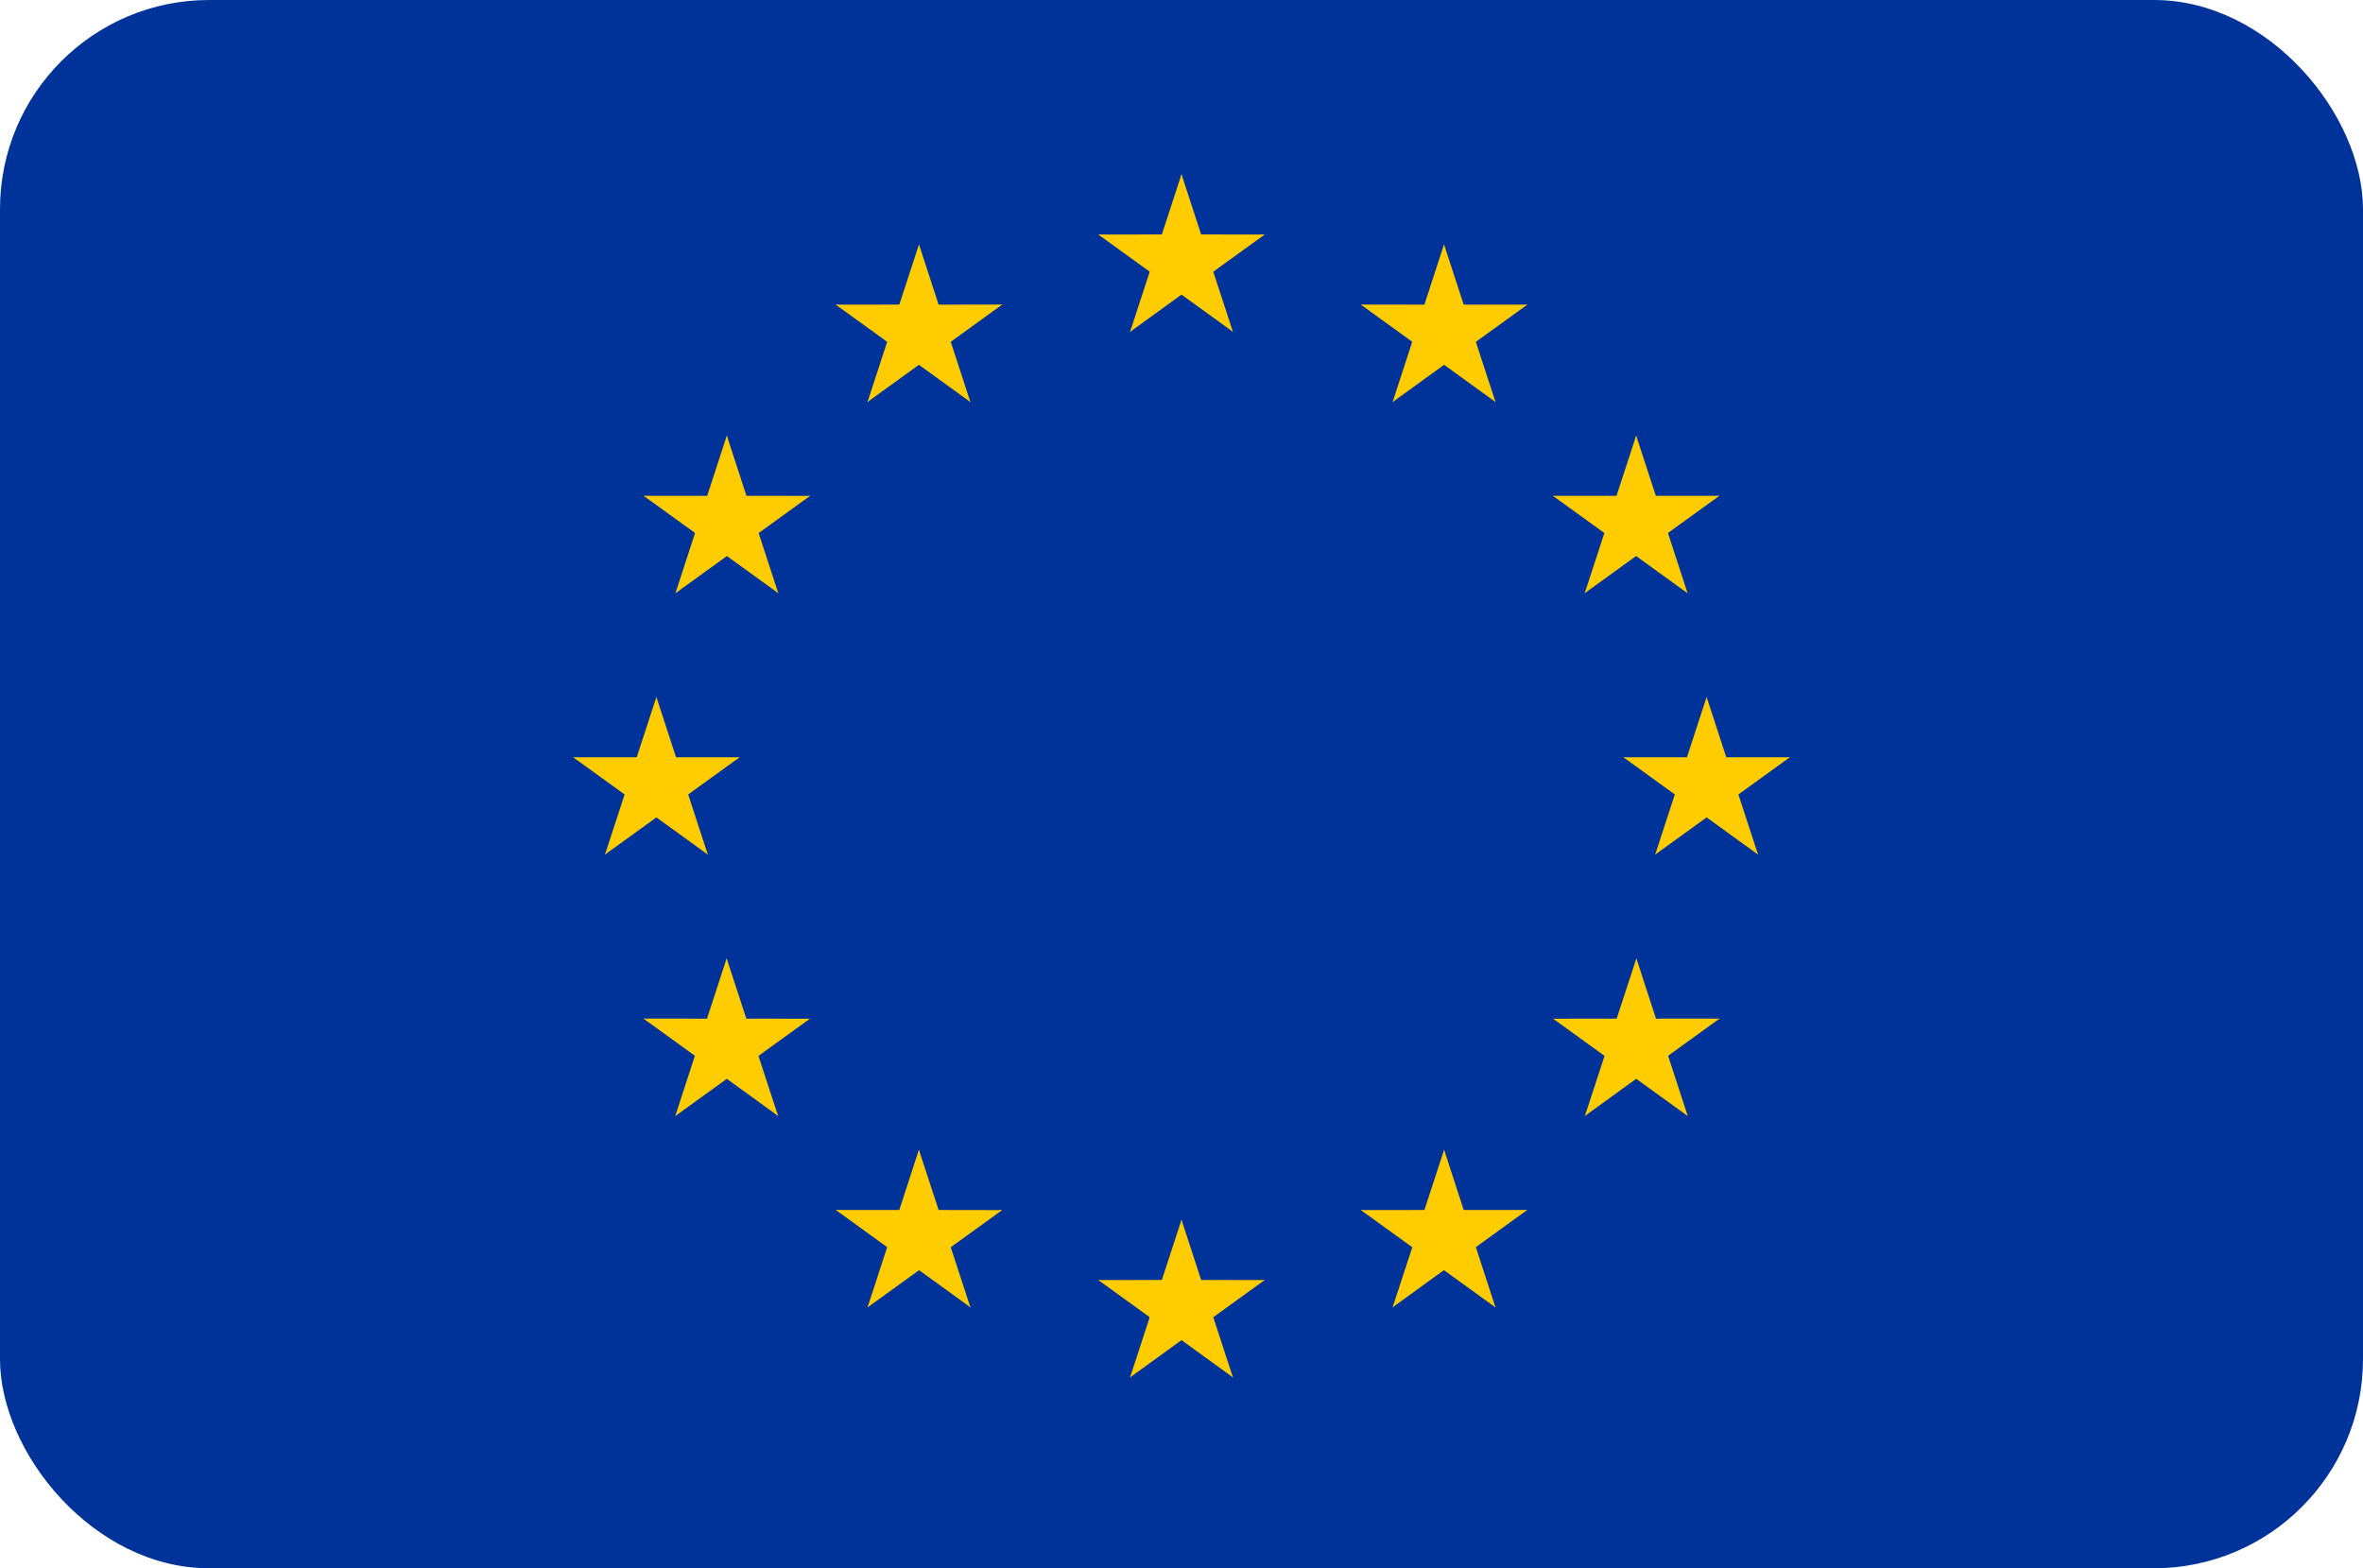 <svg width="113" height="75" viewBox="0 0 113 75" fill="none" xmlns="http://www.w3.org/2000/svg">
<g clip-path="url(#clip0_35_7680)">
<path d="M0 0H113V75H0V0Z" fill="#003399"/>
<path d="M56.5 8.333L55.207 12.296L57.197 12.94L56.5 8.333Z" fill="#FFCC00"/>
<path d="M56.5 8.333L57.793 12.296L55.803 12.94L56.5 8.333Z" fill="#FFCC00"/>
<path d="M60.478 11.216L56.295 11.212L56.297 13.291L60.478 11.216Z" fill="#FFCC00"/>
<path d="M60.48 11.214L57.097 13.661L55.865 11.973L60.48 11.214Z" fill="#FFCC00"/>
<path d="M58.96 15.872L57.665 11.908L55.677 12.551L58.96 15.872Z" fill="#FFCC00"/>
<path d="M58.961 15.871L55.574 13.42L56.803 11.736L58.961 15.871Z" fill="#FFCC00"/>
<path d="M52.522 11.216L56.705 11.212L56.703 13.291L52.522 11.216Z" fill="#FFCC00"/>
<path d="M52.52 11.214L55.904 13.661L57.136 11.973L52.52 11.214Z" fill="#FFCC00"/>
<path d="M54.04 15.872L55.335 11.908L57.324 12.551L54.04 15.872Z" fill="#FFCC00"/>
<path d="M54.039 15.871L57.426 13.42L56.197 11.736L54.039 15.871Z" fill="#FFCC00"/>
<path d="M56.5 58.333L55.207 62.296L57.197 62.94L56.5 58.333Z" fill="#FFCC00"/>
<path d="M56.5 58.333L57.793 62.296L55.803 62.94L56.5 58.333Z" fill="#FFCC00"/>
<path d="M60.478 61.216L56.295 61.212L56.297 63.291L60.478 61.216Z" fill="#FFCC00"/>
<path d="M60.48 61.214L57.096 63.661L55.864 61.973L60.48 61.214Z" fill="#FFCC00"/>
<path d="M58.96 65.872L57.665 61.908L55.676 62.551L58.96 65.872Z" fill="#FFCC00"/>
<path d="M58.961 65.871L55.574 63.42L56.803 61.736L58.961 65.871Z" fill="#FFCC00"/>
<path d="M52.522 61.216L56.705 61.212L56.703 63.291L52.522 61.216Z" fill="#FFCC00"/>
<path d="M52.52 61.214L55.904 63.661L57.136 61.973L52.52 61.214Z" fill="#FFCC00"/>
<path d="M54.04 65.872L55.335 61.908L57.324 62.551L54.04 65.872Z" fill="#FFCC00"/>
<path d="M54.039 65.871L57.426 63.42L56.197 61.736L54.039 65.871Z" fill="#FFCC00"/>
<path d="M31.389 33.333L30.096 37.296L32.086 37.94L31.389 33.333Z" fill="#FFCC00"/>
<path d="M31.389 33.333L32.682 37.296L30.692 37.94L31.389 33.333Z" fill="#FFCC00"/>
<path d="M35.367 36.216L31.184 36.212L31.187 38.291L35.367 36.216Z" fill="#FFCC00"/>
<path d="M35.37 36.214L31.986 38.661L30.754 36.974L35.37 36.214Z" fill="#FFCC00"/>
<path d="M33.849 40.872L32.554 36.908L30.566 37.551L33.849 40.872Z" fill="#FFCC00"/>
<path d="M33.85 40.871L30.463 38.421L31.692 36.736L33.85 40.871Z" fill="#FFCC00"/>
<path d="M27.411 36.216L31.594 36.212L31.591 38.291L27.411 36.216Z" fill="#FFCC00"/>
<path d="M27.408 36.214L30.792 38.661L32.024 36.974L27.408 36.214Z" fill="#FFCC00"/>
<path d="M28.929 40.872L30.224 36.908L32.212 37.551L28.929 40.872Z" fill="#FFCC00"/>
<path d="M28.928 40.871L32.315 38.421L31.086 36.736L28.928 40.871Z" fill="#FFCC00"/>
<path d="M41.483 19.226L44.87 16.776L43.641 15.091L41.483 19.226Z" fill="#FFCC00"/>
<path d="M41.484 19.227L42.779 15.264L44.768 15.906L41.484 19.227Z" fill="#FFCC00"/>
<path d="M39.964 14.568L43.348 17.016L44.58 15.33L39.964 14.568Z" fill="#FFCC00"/>
<path d="M39.965 14.569L44.149 14.567L44.148 16.648L39.965 14.569Z" fill="#FFCC00"/>
<path d="M43.946 11.688L42.651 15.652L44.639 16.295L43.946 11.688Z" fill="#FFCC00"/>
<path d="M43.946 11.688L45.237 15.65L43.245 16.295L43.946 11.688Z" fill="#FFCC00"/>
<path d="M46.403 19.226L43.019 16.778L44.25 15.091L46.403 19.226Z" fill="#FFCC00"/>
<path d="M46.404 19.225L45.113 15.263L43.121 15.908L46.404 19.225Z" fill="#FFCC00"/>
<path d="M47.925 14.566L44.538 17.017L43.309 15.332L47.925 14.566Z" fill="#FFCC00"/>
<path d="M47.925 14.567L43.741 14.569L43.74 16.651L47.925 14.567Z" fill="#FFCC00"/>
<path d="M37.219 28.372L35.924 24.408L33.935 25.05L37.219 28.372Z" fill="#FFCC00"/>
<path d="M37.22 28.371L33.833 25.92L35.062 24.236L37.22 28.371Z" fill="#FFCC00"/>
<path d="M32.3 28.371L35.685 25.923L34.454 24.236L32.3 28.371Z" fill="#FFCC00"/>
<path d="M32.299 28.37L33.59 24.408L35.582 25.053L32.299 28.37Z" fill="#FFCC00"/>
<path d="M30.779 23.711L34.165 26.161L35.394 24.477L30.779 23.711Z" fill="#FFCC00"/>
<path d="M30.779 23.712L34.963 23.714L34.964 25.795L30.779 23.712Z" fill="#FFCC00"/>
<path d="M38.739 23.713L35.355 26.161L34.123 24.474L38.739 23.713Z" fill="#FFCC00"/>
<path d="M38.738 23.714L34.554 23.712L34.556 25.792L38.738 23.714Z" fill="#FFCC00"/>
<path d="M34.757 20.832L36.052 24.797L34.064 25.439L34.757 20.832Z" fill="#FFCC00"/>
<path d="M34.757 20.832L33.466 24.794L35.458 25.439L34.757 20.832Z" fill="#FFCC00"/>
<path d="M38.729 48.72L34.547 48.714L34.55 50.791L38.729 48.72Z" fill="#FFCC00"/>
<path d="M38.732 48.717L35.349 51.163L34.117 49.474L38.732 48.717Z" fill="#FFCC00"/>
<path d="M37.212 53.376L35.914 49.41L33.928 50.05L37.212 53.376Z" fill="#FFCC00"/>
<path d="M37.215 53.373L33.826 50.92L35.053 49.238L37.215 53.373Z" fill="#FFCC00"/>
<path d="M32.294 53.373L35.678 50.926L34.446 49.238L32.294 53.373Z" fill="#FFCC00"/>
<path d="M32.292 53.371L33.582 49.41L35.575 50.056L32.292 53.371Z" fill="#FFCC00"/>
<path d="M34.748 45.834L36.045 49.8L34.059 50.441L34.748 45.834Z" fill="#FFCC00"/>
<path d="M34.748 45.834L33.459 49.794L35.453 50.441L34.748 45.834Z" fill="#FFCC00"/>
<path d="M30.771 48.714L34.955 48.716L34.956 50.797L30.771 48.714Z" fill="#FFCC00"/>
<path d="M30.771 48.712L34.158 51.163L35.387 49.478L30.771 48.712Z" fill="#FFCC00"/>
<path d="M47.924 57.871L43.742 57.864L43.745 59.942L47.924 57.871Z" fill="#FFCC00"/>
<path d="M47.927 57.868L44.544 60.314L43.311 58.625L47.927 57.868Z" fill="#FFCC00"/>
<path d="M46.407 62.527L45.109 58.561L43.123 59.201L46.407 62.527Z" fill="#FFCC00"/>
<path d="M46.41 62.523L43.021 60.071L44.248 58.389L46.41 62.523Z" fill="#FFCC00"/>
<path d="M41.489 62.523L44.873 60.077L43.641 58.389L41.489 62.523Z" fill="#FFCC00"/>
<path d="M41.487 62.522L42.777 58.561L44.77 59.207L41.487 62.522Z" fill="#FFCC00"/>
<path d="M43.942 54.985L45.24 58.951L43.253 59.592L43.942 54.985Z" fill="#FFCC00"/>
<path d="M43.942 54.985L42.653 58.945L44.647 59.592L43.942 54.985Z" fill="#FFCC00"/>
<path d="M39.966 57.865L44.15 57.867L44.151 59.948L39.966 57.865Z" fill="#FFCC00"/>
<path d="M39.966 57.863L43.353 60.314L44.582 58.629L39.966 57.863Z" fill="#FFCC00"/>
<path d="M81.611 33.333L82.905 37.296L80.914 37.94L81.611 33.333Z" fill="#FFCC00"/>
<path d="M81.611 33.333L80.318 37.296L82.308 37.94L81.611 33.333Z" fill="#FFCC00"/>
<path d="M77.633 36.216L81.816 36.212L81.814 38.291L77.633 36.216Z" fill="#FFCC00"/>
<path d="M77.631 36.214L81.014 38.661L82.246 36.974L77.631 36.214Z" fill="#FFCC00"/>
<path d="M79.151 40.872L80.446 36.908L82.435 37.551L79.151 40.872Z" fill="#FFCC00"/>
<path d="M79.15 40.871L82.537 38.421L81.308 36.736L79.15 40.871Z" fill="#FFCC00"/>
<path d="M85.59 36.216L81.407 36.212L81.409 38.291L85.59 36.216Z" fill="#FFCC00"/>
<path d="M85.592 36.214L82.208 38.661L80.976 36.974L85.592 36.214Z" fill="#FFCC00"/>
<path d="M84.071 40.872L82.776 36.908L80.788 37.551L84.071 40.872Z" fill="#FFCC00"/>
<path d="M84.073 40.871L80.685 38.421L81.914 36.736L84.073 40.871Z" fill="#FFCC00"/>
<path d="M71.517 19.226L68.13 16.776L69.359 15.091L71.517 19.226Z" fill="#FFCC00"/>
<path d="M71.516 19.227L70.221 15.264L68.233 15.906L71.516 19.227Z" fill="#FFCC00"/>
<path d="M73.036 14.569L69.652 17.017L68.421 15.33L73.036 14.569Z" fill="#FFCC00"/>
<path d="M73.035 14.57L68.851 14.567L68.853 16.648L73.035 14.57Z" fill="#FFCC00"/>
<path d="M69.054 11.688L70.349 15.652L68.361 16.295L69.054 11.688Z" fill="#FFCC00"/>
<path d="M69.054 11.688L67.763 15.65L69.755 16.295L69.054 11.688Z" fill="#FFCC00"/>
<path d="M66.597 19.226L69.982 16.778L68.751 15.091L66.597 19.226Z" fill="#FFCC00"/>
<path d="M66.596 19.225L67.887 15.263L69.879 15.908L66.596 19.225Z" fill="#FFCC00"/>
<path d="M65.075 14.566L68.462 17.017L69.691 15.332L65.075 14.566Z" fill="#FFCC00"/>
<path d="M65.075 14.567L69.26 14.569L69.261 16.651L65.075 14.567Z" fill="#FFCC00"/>
<path d="M75.781 28.372L77.077 24.408L79.065 25.05L75.781 28.372Z" fill="#FFCC00"/>
<path d="M75.78 28.37L79.167 25.92L77.939 24.236L75.78 28.37Z" fill="#FFCC00"/>
<path d="M80.7 28.371L77.316 25.923L78.547 24.236L80.7 28.371Z" fill="#FFCC00"/>
<path d="M80.701 28.369L79.41 24.408L77.418 25.052L80.701 28.369Z" fill="#FFCC00"/>
<path d="M82.222 23.71L78.835 26.16L77.606 24.476L82.222 23.71Z" fill="#FFCC00"/>
<path d="M82.222 23.711L78.037 23.713L78.037 25.795L82.222 23.711Z" fill="#FFCC00"/>
<path d="M74.261 23.712L77.646 26.16L78.877 24.474L74.261 23.712Z" fill="#FFCC00"/>
<path d="M74.262 23.713L78.446 23.711L78.445 25.792L74.262 23.713Z" fill="#FFCC00"/>
<path d="M78.243 20.832L76.948 24.796L78.936 25.439L78.243 20.832Z" fill="#FFCC00"/>
<path d="M78.243 20.832L79.535 24.794L77.543 25.439L78.243 20.832Z" fill="#FFCC00"/>
<path d="M74.271 48.719L78.453 48.713L78.45 50.79L74.271 48.719Z" fill="#FFCC00"/>
<path d="M74.268 48.716L77.651 51.162L78.884 49.474L74.268 48.716Z" fill="#FFCC00"/>
<path d="M75.788 53.376L77.086 49.41L79.072 50.05L75.788 53.376Z" fill="#FFCC00"/>
<path d="M75.785 53.372L79.174 50.919L77.948 49.237L75.785 53.372Z" fill="#FFCC00"/>
<path d="M80.706 53.372L77.323 50.925L78.555 49.237L80.706 53.372Z" fill="#FFCC00"/>
<path d="M80.708 53.37L79.418 49.409L77.425 50.055L80.708 53.37Z" fill="#FFCC00"/>
<path d="M78.253 45.834L76.955 49.8L78.942 50.441L78.253 45.834Z" fill="#FFCC00"/>
<path d="M78.253 45.834L79.542 49.794L77.548 50.441L78.253 45.834Z" fill="#FFCC00"/>
<path d="M82.229 48.713L78.045 48.716L78.044 50.797L82.229 48.713Z" fill="#FFCC00"/>
<path d="M82.229 48.712L78.842 51.162L77.613 49.478L82.229 48.712Z" fill="#FFCC00"/>
<path d="M65.076 57.87L69.258 57.864L69.255 59.941L65.076 57.87Z" fill="#FFCC00"/>
<path d="M65.073 57.867L68.457 60.313L69.689 58.625L65.073 57.867Z" fill="#FFCC00"/>
<path d="M66.594 62.526L67.892 58.56L69.877 59.201L66.594 62.526Z" fill="#FFCC00"/>
<path d="M66.59 62.523L69.98 60.07L68.753 58.388L66.59 62.523Z" fill="#FFCC00"/>
<path d="M71.512 62.523L68.128 60.076L69.36 58.388L71.512 62.523Z" fill="#FFCC00"/>
<path d="M71.514 62.521L70.223 58.56L68.23 59.206L71.514 62.521Z" fill="#FFCC00"/>
<path d="M69.058 54.985L67.761 58.951L69.747 59.592L69.058 54.985Z" fill="#FFCC00"/>
<path d="M69.058 54.985L70.347 58.945L68.353 59.592L69.058 54.985Z" fill="#FFCC00"/>
<path d="M73.034 57.864L68.85 57.867L68.849 59.948L73.034 57.864Z" fill="#FFCC00"/>
<path d="M73.034 57.863L69.647 60.313L68.418 58.629L73.034 57.863Z" fill="#FFCC00"/>
</g>
<defs>
<clipPath id="clip0_35_7680">
<rect width="113" height="75" rx="10" fill="white"/>
</clipPath>
</defs>
</svg>
